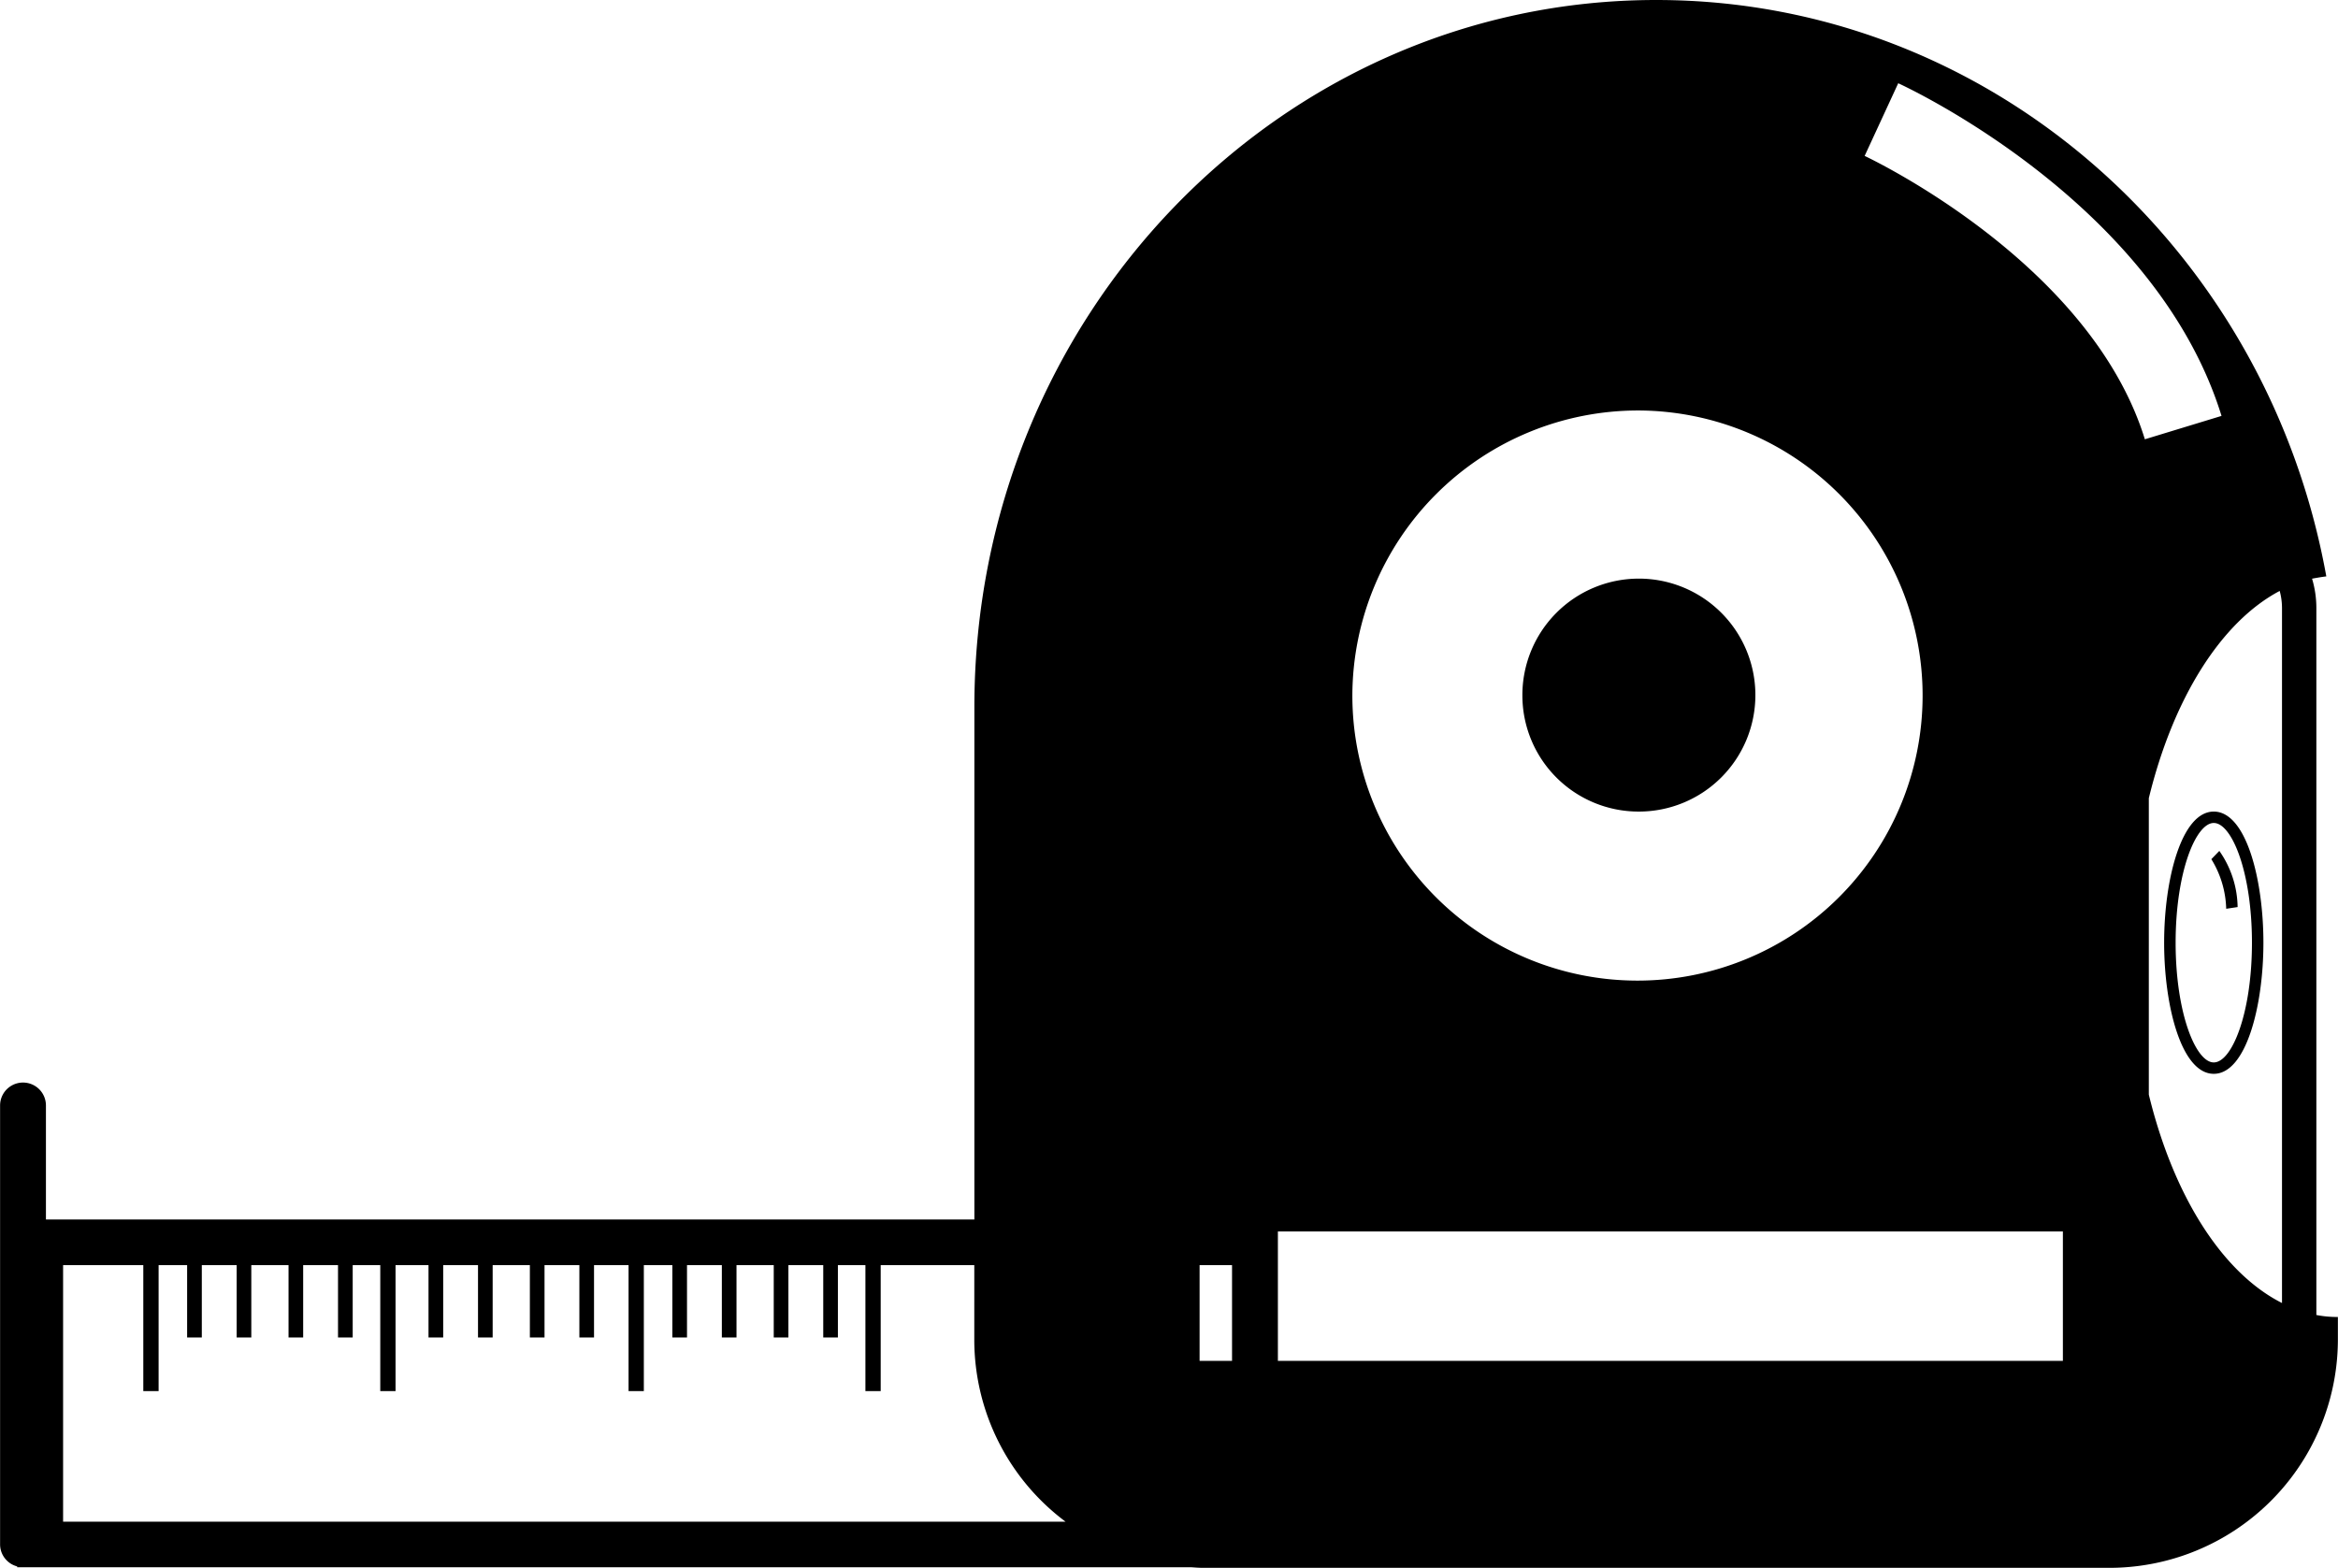 <svg xmlns="http://www.w3.org/2000/svg" width="82" height="55" viewBox="0 0 82 55">
<defs>
    <style>
      .cls-1 {
        fill-rule: evenodd;
      }
    </style>
  </defs>
  <path id="Forma_1" data-name="Forma 1" class="cls-1" d="M734.241,1104.13v-24.81a3.567,3.567,0,0,0-.151-1.02c0.164-.03.328-0.06,0.5-0.08-2.073-11.51-11.8-20.22-23.5-20.22-13.209,0-23.916,11.1-23.916,24.8v17.98H654.611v-4a0.8,0.8,0,0,0-1.608,0v15.4a0.8,0.8,0,0,0,.6.77v0.03h41.188c0.138,0.01.273,0.02,0.413,0.02h31.752a8.019,8.019,0,0,0,8.04-8v-0.8A3.832,3.832,0,0,1,734.241,1104.13Zm-79.028,7.25v-9h2.813v4.42h0.537v-4.42h1v2.54h0.515v-2.54H661.3v2.54h0.514v-2.54h1.306v2.54h0.513v-2.54h1.222v2.54h0.515v-2.54h0.967v4.42h0.536v-4.42h1.156v2.54h0.515v-2.54h1.221v2.54h0.514v-2.54h1.305v2.54h0.514v-2.54h1.222v2.54h0.514v-2.54h1.211v4.42h0.536v-4.42h1v2.54h0.514v-2.54h1.222v2.54h0.514v-2.54h1.306v2.54h0.514v-2.54h1.222v2.54h0.514v-2.54h0.965v4.42h0.536v-4.42h3.283V1105a7.966,7.966,0,0,0,3.2,6.38H655.213Zm55.267-38.98a10,10,0,1,1-10.049,10A10.025,10.025,0,0,1,710.48,1072.4Zm-14.269,33.34h-1.138v-3.36h1.138v3.36Zm29.14,0H697.819v-4.54h27.532v4.54Zm-6.953-42.27,1.178-2.55c0.368,0.17,9.038,4.22,11.339,11.67l-2.689.82C726.3,1067.17,718.477,1063.51,718.4,1063.47Zm14.638,40.24c-2.1-1.06-3.81-3.77-4.671-7.31V1086c0.849-3.49,2.527-6.18,4.59-7.27a2.288,2.288,0,0,1,.081.59v24.39Zm-2.393-17.24c-1.131,0-1.741,2.37-1.741,4.6s0.61,4.6,1.741,4.6,1.741-2.37,1.741-4.6S731.775,1086.47,730.643,1086.47Zm0,8.8c-0.632,0-1.338-1.73-1.338-4.2s0.706-4.2,1.338-4.2,1.339,1.72,1.339,4.2S731.278,1095.27,730.643,1095.27Zm0.195-7.42a3.5,3.5,0,0,1,.641,1.97l-0.4.06a3.484,3.484,0,0,0-.521-1.74Zm-24.444-5.45a4.086,4.086,0,1,1,4.086,4.07A4.076,4.076,0,0,1,706.394,1082.4Z" transform="translate(-653 -1058)"/>
</svg>
